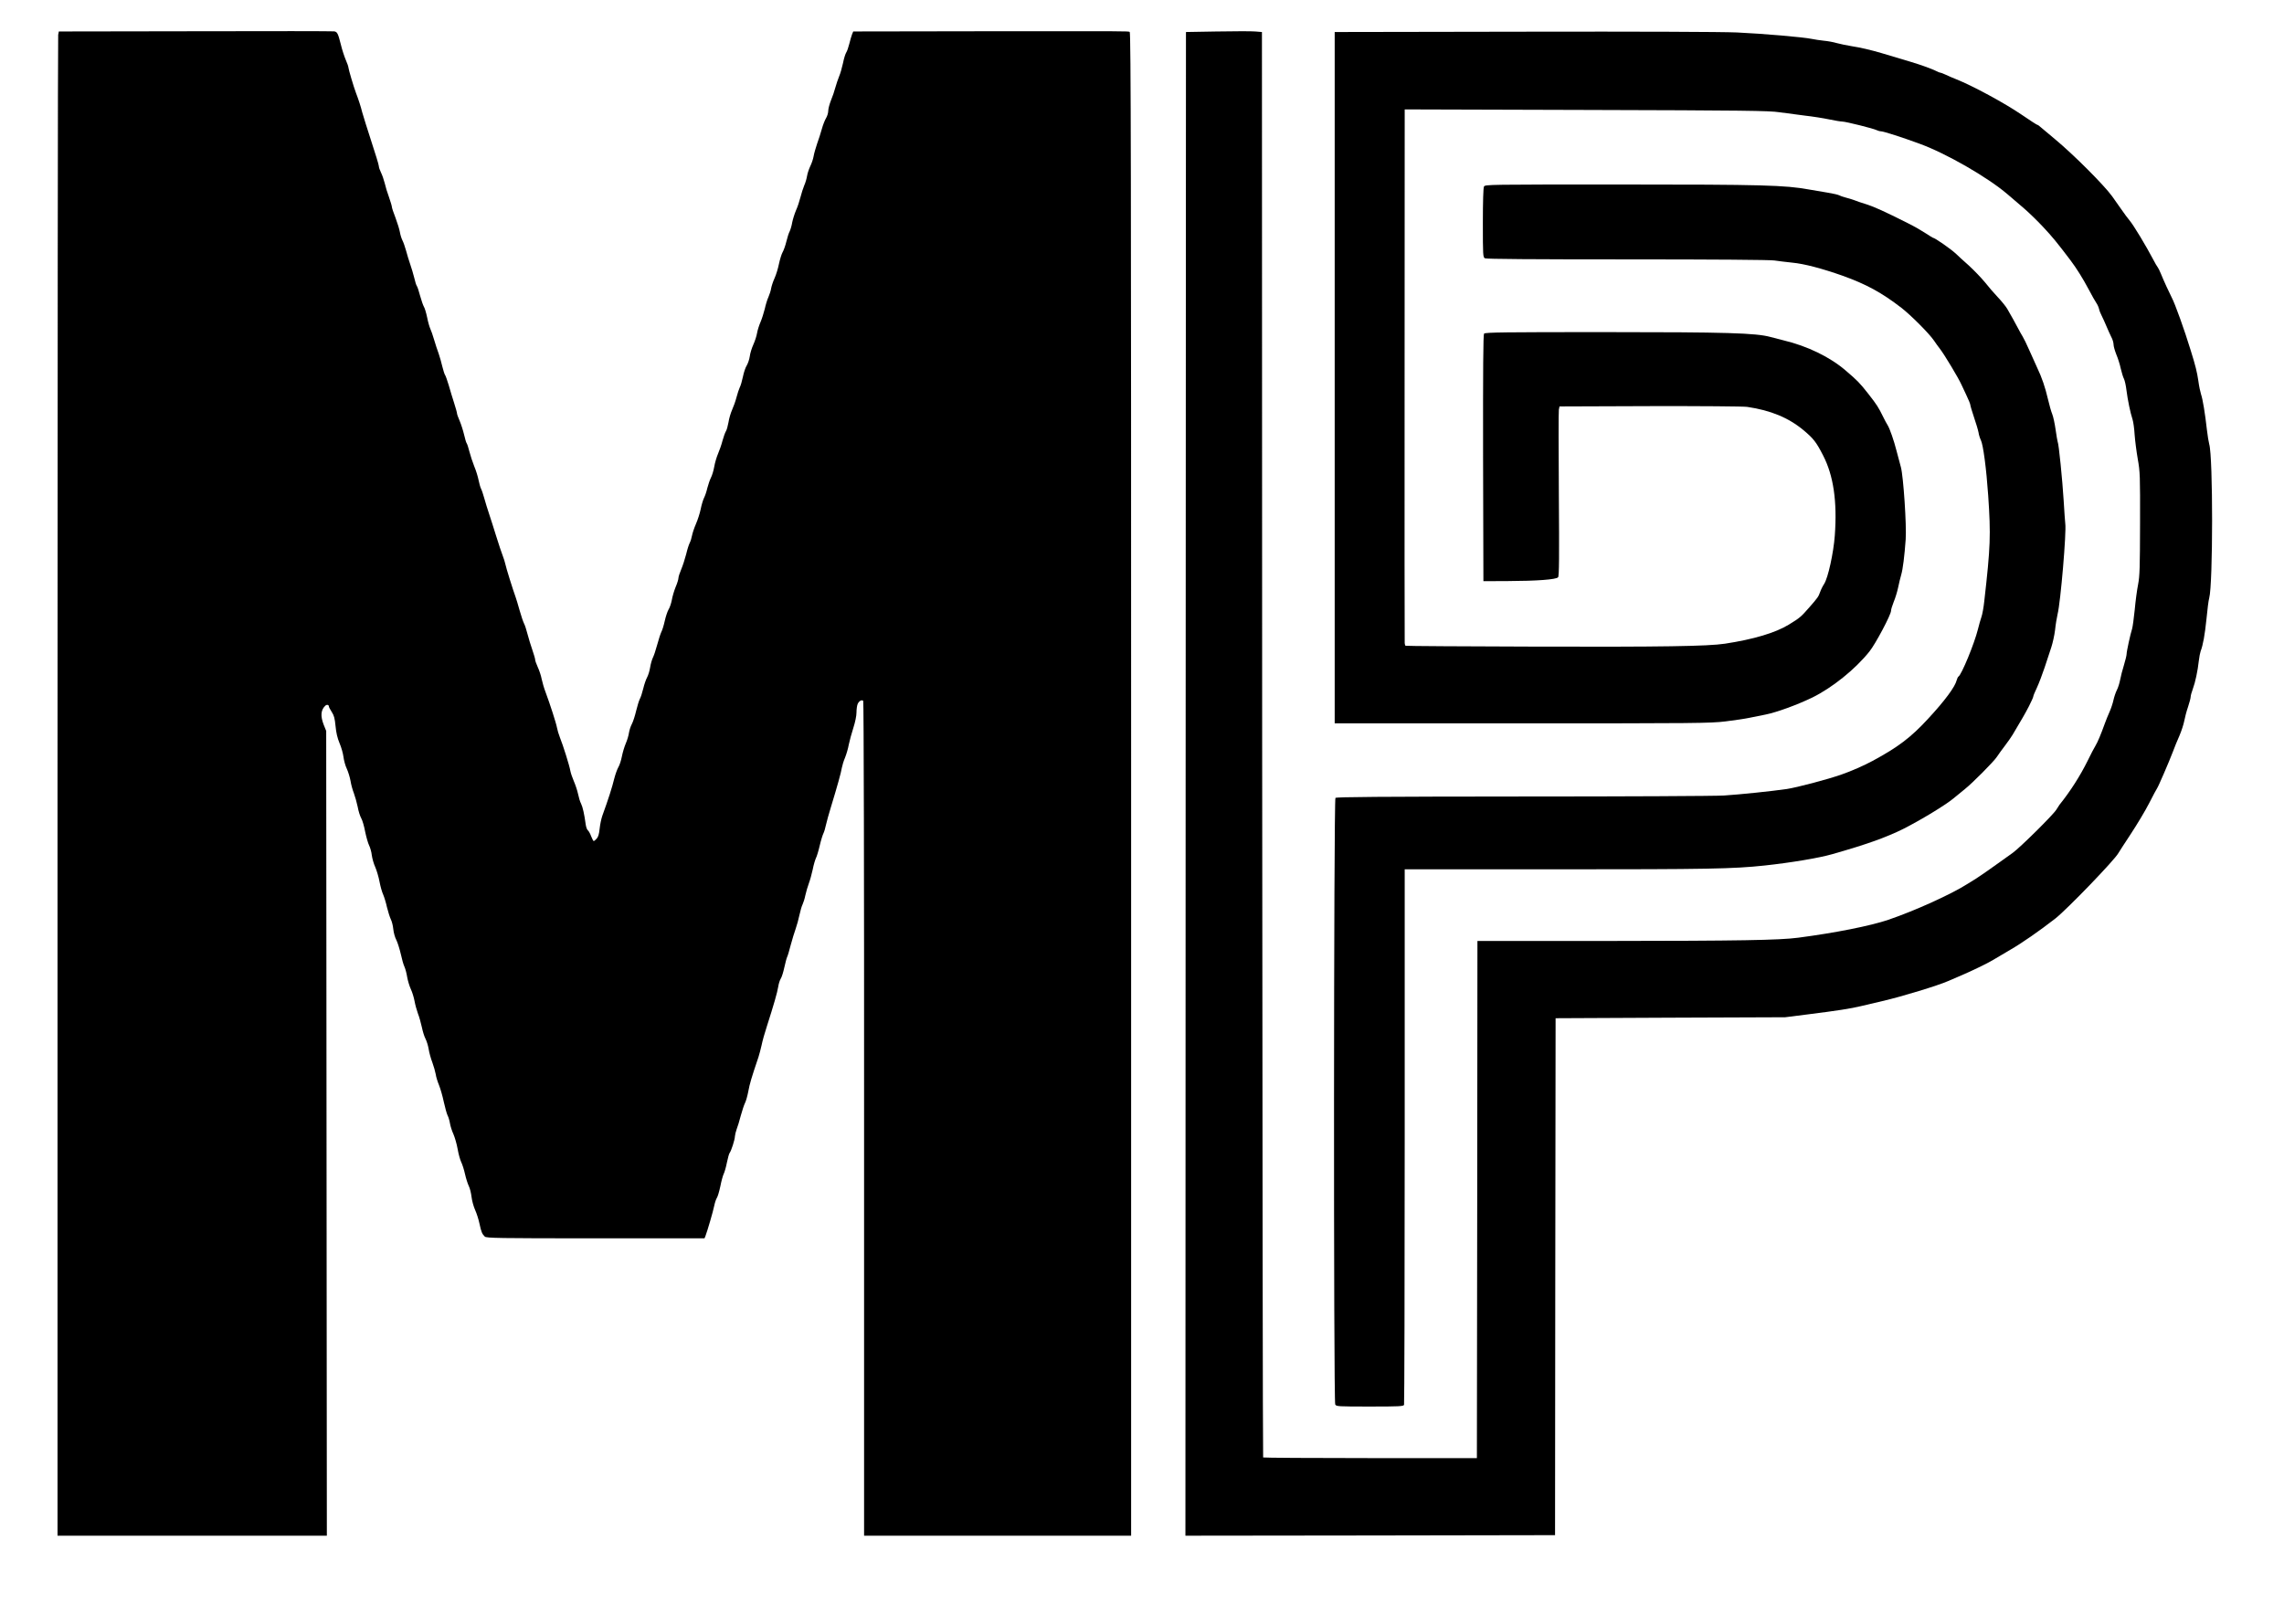 <!-- <?xml version="1.0" standalone="no"?>
<!DOCTYPE svg PUBLIC "-//W3C//DTD SVG 20010904//EN"
 "http://www.w3.org/TR/2001/REC-SVG-20010904/DTD/svg10.dtd"> -->
<svg version="1.0" xmlns="http://www.w3.org/2000/svg"
 width="2104pt" height="1496pt" viewBox="0 0 2104 1496"
 preserveAspectRatio="xMidYMid meet">

<g transform="translate(0,1496) scale(0.1,-0.1)"
fill="#000000" stroke="none">
<path d="M1799 14672 l-1257 -2 -6 -31 c-3 -17 -6 -3136 -6 -6930 l0 -6899
1240 0 1241 0 -3 3708 -3 3707 -23 57 c-31 80 -27 135 13 174 15 15 35 11 35
-7 0 -5 12 -27 26 -49 21 -32 28 -58 35 -130 6 -63 17 -110 37 -158 16 -37 32
-93 36 -126 4 -32 17 -81 31 -110 13 -28 28 -78 34 -111 5 -33 19 -84 31 -114
11 -30 27 -86 35 -125 7 -40 22 -87 33 -106 11 -19 27 -75 36 -124 10 -48 26
-105 36 -125 10 -20 22 -61 25 -91 4 -30 18 -80 32 -110 13 -30 31 -90 39
-133 8 -43 23 -97 34 -120 10 -23 26 -76 35 -117 10 -41 26 -91 35 -110 10
-19 20 -60 23 -91 3 -31 15 -76 28 -100 12 -24 30 -82 41 -129 10 -47 25 -100
34 -118 8 -18 20 -61 25 -95 6 -34 21 -84 34 -112 13 -27 28 -77 34 -110 6
-33 20 -84 31 -114 12 -29 27 -85 36 -125 8 -39 23 -88 34 -108 11 -21 24 -64
29 -95 5 -32 20 -87 34 -123 13 -36 27 -85 31 -108 3 -24 17 -69 30 -100 13
-32 33 -101 44 -154 12 -53 27 -109 35 -125 8 -15 18 -48 22 -73 4 -25 18 -70
32 -100 13 -30 31 -92 39 -138 8 -46 23 -100 33 -120 10 -20 26 -70 35 -111 9
-40 25 -90 35 -110 10 -20 21 -65 25 -100 4 -35 19 -89 33 -120 14 -31 32 -87
40 -126 16 -75 24 -95 49 -119 14 -14 118 -16 1020 -16 l1004 0 9 22 c18 48
70 225 80 276 6 29 17 63 25 75 8 12 22 60 32 107 9 47 23 97 30 112 8 15 22
63 30 105 9 43 20 83 25 89 15 18 49 125 49 153 1 14 8 44 16 66 9 22 26 78
38 125 13 47 30 99 39 117 9 17 23 67 31 110 13 69 26 115 93 313 8 25 21 74
29 110 7 36 29 115 49 175 63 197 96 311 104 363 4 28 15 61 23 74 9 13 24 60
33 103 10 44 21 87 26 97 5 9 20 58 33 110 14 51 34 119 46 151 11 31 27 89
35 128 8 38 21 82 29 97 7 15 19 52 25 83 7 31 21 80 32 109 11 29 27 87 36
129 8 42 22 88 29 103 8 15 24 67 35 115 11 48 27 99 34 113 7 14 18 50 24 80
7 30 27 105 46 165 58 190 94 319 100 360 4 22 17 65 30 95 12 30 28 84 34
119 7 35 26 104 42 154 17 53 29 110 29 142 0 30 5 65 11 79 13 28 38 41 51
28 5 -5 9 -1657 8 -3850 l0 -3842 1230 0 1230 0 0 6925 c0 5635 -2 6927 -13
6931 -20 7 -8 7 -1315 6 l-1232 -2 -11 -27 c-6 -16 -17 -54 -25 -86 -8 -32
-20 -68 -28 -80 -8 -12 -22 -56 -30 -98 -9 -42 -25 -98 -36 -123 -11 -26 -26
-73 -35 -104 -8 -31 -26 -84 -40 -117 -13 -33 -25 -76 -25 -95 0 -19 -9 -50
-20 -68 -11 -18 -29 -63 -39 -100 -10 -37 -30 -99 -44 -137 -13 -39 -28 -90
-32 -115 -4 -25 -18 -65 -30 -90 -12 -25 -26 -65 -30 -90 -4 -25 -15 -64 -26
-88 -10 -24 -26 -73 -35 -109 -9 -36 -27 -91 -41 -121 -13 -31 -29 -81 -35
-111 -5 -31 -16 -67 -23 -82 -8 -14 -22 -57 -31 -95 -9 -38 -25 -82 -35 -99
-9 -16 -24 -64 -33 -106 -8 -41 -26 -100 -40 -131 -14 -30 -28 -73 -32 -94 -3
-22 -15 -58 -25 -81 -11 -23 -26 -73 -34 -110 -9 -37 -27 -93 -40 -123 -13
-30 -27 -75 -31 -100 -4 -25 -19 -72 -34 -105 -15 -33 -30 -82 -33 -109 -4
-27 -16 -63 -27 -82 -12 -18 -28 -65 -36 -105 -8 -39 -21 -84 -29 -98 -7 -15
-21 -56 -30 -91 -9 -36 -28 -88 -41 -117 -13 -29 -28 -80 -33 -114 -6 -34 -16
-71 -24 -83 -7 -11 -21 -50 -31 -86 -9 -36 -28 -90 -41 -120 -13 -30 -29 -84
-35 -119 -6 -36 -20 -82 -31 -103 -10 -20 -25 -64 -33 -95 -7 -32 -21 -73 -30
-90 -9 -18 -23 -64 -31 -104 -8 -39 -28 -101 -44 -137 -16 -37 -32 -85 -36
-107 -4 -21 -13 -52 -21 -67 -8 -15 -23 -62 -33 -105 -11 -43 -31 -105 -45
-138 -14 -33 -26 -69 -26 -81 0 -11 -11 -49 -26 -83 -14 -35 -30 -89 -35 -120
-6 -31 -19 -70 -30 -87 -10 -17 -26 -64 -35 -105 -9 -41 -23 -87 -32 -103 -8
-17 -25 -70 -38 -118 -13 -49 -31 -102 -40 -119 -8 -17 -20 -57 -25 -90 -5
-32 -18 -73 -28 -91 -10 -18 -26 -64 -35 -102 -9 -38 -23 -81 -32 -97 -8 -16
-23 -65 -34 -110 -10 -44 -28 -99 -39 -120 -12 -22 -23 -58 -27 -82 -3 -23
-16 -67 -29 -97 -13 -30 -29 -84 -36 -120 -7 -36 -21 -80 -32 -98 -11 -19 -28
-66 -38 -105 -20 -82 -53 -186 -110 -343 -10 -28 -21 -82 -25 -120 -5 -49 -13
-76 -27 -91 -11 -13 -24 -23 -27 -23 -4 0 -15 20 -24 44 -9 25 -23 50 -31 56
-8 6 -17 33 -20 58 -12 89 -27 157 -42 187 -9 16 -21 56 -28 90 -7 33 -25 86
-39 118 -14 32 -28 74 -32 95 -7 44 -67 236 -96 307 -11 28 -23 68 -27 90 -7
41 -64 217 -106 330 -13 33 -28 86 -35 118 -6 33 -23 82 -36 110 -13 29 -24
59 -24 69 0 9 -12 49 -26 90 -14 40 -34 105 -44 144 -10 39 -24 84 -33 100 -8
16 -26 70 -40 119 -14 50 -30 104 -36 120 -27 75 -89 273 -95 305 -4 19 -15
55 -25 80 -10 25 -37 106 -60 180 -23 74 -53 169 -67 210 -14 41 -33 104 -43
140 -10 36 -23 75 -30 88 -6 12 -16 47 -22 77 -6 31 -23 88 -40 128 -16 40
-36 101 -45 137 -9 36 -20 70 -25 76 -5 6 -15 42 -24 80 -9 38 -27 94 -40 125
-14 31 -25 63 -25 70 0 8 -12 50 -26 94 -14 44 -37 118 -50 165 -14 46 -29 89
-34 95 -5 6 -16 41 -25 77 -8 37 -24 90 -34 120 -11 29 -30 87 -42 128 -12 41
-28 87 -35 101 -7 15 -21 62 -29 104 -9 43 -22 87 -30 99 -7 12 -23 57 -35
101 -11 43 -25 84 -30 90 -5 6 -16 40 -24 76 -9 35 -25 91 -37 124 -11 33 -29
89 -38 125 -10 36 -25 79 -34 96 -9 18 -19 51 -23 75 -4 24 -22 83 -40 131
-19 48 -34 94 -34 102 0 8 -12 48 -26 88 -15 40 -33 99 -40 131 -8 32 -23 75
-34 97 -11 22 -20 48 -20 59 0 11 -31 113 -69 228 -37 114 -75 235 -84 268
-13 53 -35 120 -58 180 -19 49 -69 218 -69 232 0 8 -11 41 -25 72 -13 31 -34
94 -45 141 -26 103 -33 117 -62 121 -13 2 -588 3 -1279 1z"/>
<path d="M11214 14670 l-289 -5 -3 -6928 -2 -6927 1702 2 1703 3 2 2345 c2
1290 3 2361 3 2382 l0 36 1058 5 1057 4 205 26 c279 35 400 54 495 77 44 10
132 31 195 46 179 41 518 145 605 184 22 10 67 29 100 43 105 44 271 124 315
152 24 15 95 57 159 94 103 59 269 174 415 288 108 85 546 539 580 602 5 9 56
88 114 176 58 88 135 216 170 285 35 69 68 130 72 135 11 14 110 243 145 335
15 41 43 110 62 152 18 42 38 103 44 135 6 32 21 90 35 130 13 39 24 81 24 92
0 11 9 44 20 73 23 62 45 166 55 258 4 36 12 76 17 90 22 56 39 152 54 299 8
86 19 172 25 191 35 125 36 1301 0 1418 -5 18 -15 76 -21 130 -17 153 -39 286
-54 328 -7 22 -19 77 -25 124 -12 82 -26 139 -70 280 -58 190 -145 432 -175
488 -19 36 -79 166 -101 222 -10 25 -24 52 -30 60 -7 8 -22 35 -35 60 -71 135
-185 324 -222 368 -15 17 -51 66 -80 108 -29 41 -66 93 -81 115 -76 105 -356
385 -527 527 -58 48 -116 97 -130 109 -14 13 -28 23 -33 23 -4 0 -69 42 -145
94 -157 107 -449 265 -602 326 -30 12 -73 30 -95 41 -22 10 -44 19 -50 19 -5
0 -23 7 -40 16 -16 9 -66 28 -110 44 -70 25 -138 45 -390 120 -102 30 -196 52
-280 65 -44 7 -105 20 -135 28 -30 9 -84 19 -120 22 -36 4 -84 11 -107 16 -78
17 -456 49 -693 60 -146 6 -895 9 -1970 7 l-1735 -3 0 -3185 0 -3185 1725 0
c1604 0 1736 1 1875 18 82 10 184 25 225 34 41 8 106 21 144 29 105 21 292 90
429 156 184 90 396 260 528 425 55 68 199 339 199 375 0 13 12 50 25 83 14 33
32 92 40 130 8 39 21 93 29 120 15 51 30 172 41 325 9 130 -21 580 -44 665
-11 39 -29 106 -40 150 -24 95 -62 204 -82 237 -9 13 -27 48 -42 78 -42 86
-57 110 -136 211 -81 103 -100 122 -210 216 -144 124 -353 225 -571 277 -36 9
-90 23 -120 31 -135 37 -401 45 -1536 45 -907 0 -1093 -2 -1103 -14 -8 -10
-10 -317 -9 -1147 l3 -1134 225 1 c265 1 446 14 463 35 10 11 11 186 7 764 -3
413 -3 764 0 780 l6 30 834 3 c459 1 862 -2 895 -7 217 -32 381 -100 519 -215
92 -77 117 -109 180 -232 96 -186 131 -423 108 -739 -12 -161 -62 -389 -98
-445 -13 -19 -30 -54 -38 -77 -14 -40 -23 -53 -96 -136 -79 -91 -90 -100 -191
-162 -124 -76 -326 -136 -589 -176 -159 -24 -581 -30 -1732 -27 -663 2 -1209
5 -1211 8 -3 3 -6 14 -7 25 -1 11 -2 1122 -1 2468 l1 2449 1673 -5 c1461 -4
1685 -7 1777 -21 58 -8 164 -22 235 -31 72 -8 173 -24 225 -35 52 -11 107 -20
121 -20 31 0 292 -65 319 -80 10 -5 28 -10 39 -10 21 0 199 -57 356 -115 244
-89 626 -309 807 -464 42 -36 111 -95 153 -131 42 -36 121 -112 175 -170 86
-92 128 -143 253 -308 56 -74 115 -169 167 -267 29 -55 61 -112 71 -126 10
-14 21 -38 25 -55 3 -16 15 -45 25 -64 10 -19 29 -62 43 -95 14 -33 34 -78 45
-100 12 -21 21 -53 21 -70 0 -16 12 -57 25 -90 14 -33 33 -91 41 -130 9 -38
22 -82 30 -96 7 -14 18 -62 23 -106 11 -87 35 -205 56 -268 7 -22 16 -85 19
-140 4 -55 17 -156 29 -225 21 -117 22 -153 21 -595 -1 -405 -3 -482 -18 -560
-10 -49 -24 -154 -31 -233 -8 -79 -19 -158 -24 -175 -17 -53 -51 -210 -51
-234 0 -12 -11 -57 -24 -100 -14 -43 -29 -104 -35 -135 -6 -31 -19 -75 -31
-97 -11 -22 -25 -64 -31 -92 -6 -28 -22 -77 -36 -108 -14 -31 -33 -78 -43
-106 -38 -105 -66 -172 -86 -205 -12 -19 -45 -82 -73 -140 -67 -136 -159 -281
-259 -405 -4 -5 -17 -26 -29 -45 -30 -49 -337 -352 -403 -399 -30 -21 -107
-76 -171 -122 -64 -46 -138 -97 -165 -114 -27 -16 -65 -40 -84 -52 -146 -93
-481 -245 -725 -328 -164 -56 -493 -121 -830 -165 -174 -23 -552 -29 -1747
-30 l-1208 0 -2 -2382 -3 -2383 -982 0 c-540 0 -984 3 -987 6 -3 3 -7 2960 -9
6570 l-2 6564 -61 5 c-34 3 -192 3 -350 0z"/>
<path d="M13670 13241 c-6 -13 -10 -137 -10 -335 0 -301 1 -316 19 -326 13 -7
441 -10 1313 -10 806 0 1316 -4 1353 -10 33 -5 107 -14 164 -20 110 -10 276
-54 466 -121 217 -78 360 -156 540 -295 88 -68 257 -238 299 -300 14 -21 40
-57 57 -79 40 -51 172 -271 198 -330 5 -11 25 -54 45 -96 20 -42 36 -81 36
-88 0 -7 15 -59 34 -115 19 -55 38 -119 42 -141 3 -22 13 -53 21 -69 22 -43
51 -263 68 -511 25 -366 21 -474 -36 -974 -6 -58 -18 -123 -26 -145 -8 -23
-23 -75 -33 -116 -32 -129 -150 -417 -179 -434 -5 -3 -12 -18 -16 -33 -15 -62
-111 -191 -263 -355 -158 -172 -278 -263 -512 -389 -73 -40 -203 -97 -285
-125 -130 -46 -409 -119 -505 -134 -138 -20 -434 -51 -580 -60 -80 -5 -915 -9
-1856 -9 -1316 -1 -1713 -4 -1722 -13 -16 -16 -18 -5559 -2 -5589 10 -18 24
-19 319 -19 272 0 310 2 315 16 3 9 6 1122 6 2475 l0 2459 1408 0 c1393 0
1615 4 1907 35 241 26 500 69 625 105 200 58 258 76 390 122 80 28 198 77 262
110 162 82 391 221 464 282 34 28 81 67 105 86 67 53 263 250 293 295 14 22
49 69 76 105 27 36 59 81 70 100 88 148 115 194 150 262 22 43 40 83 40 89 0
7 15 44 34 83 18 39 50 123 71 186 20 63 48 147 61 185 13 39 29 111 35 160 5
50 16 115 23 145 28 110 83 764 71 835 -2 17 -9 113 -15 215 -11 183 -45 524
-55 539 -2 5 -11 55 -19 112 -8 57 -22 121 -31 143 -9 21 -27 84 -40 140 -25
107 -55 196 -98 286 -14 30 -46 102 -72 160 -25 58 -54 116 -63 130 -9 14 -28
48 -42 75 -27 52 -61 112 -100 180 -13 22 -51 69 -85 105 -34 36 -88 98 -120
139 -33 40 -100 110 -149 155 -50 44 -102 92 -116 106 -48 45 -198 150 -216
150 -1 0 -29 17 -61 38 -67 42 -96 59 -173 98 -217 109 -300 146 -372 170 -46
14 -99 32 -118 40 -19 7 -55 18 -79 24 -24 6 -51 16 -60 21 -9 5 -56 16 -106
24 -49 8 -126 21 -171 29 -219 40 -426 46 -1731 46 -1228 0 -1252 0 -1263 -19z"/>
</g>
</svg>
